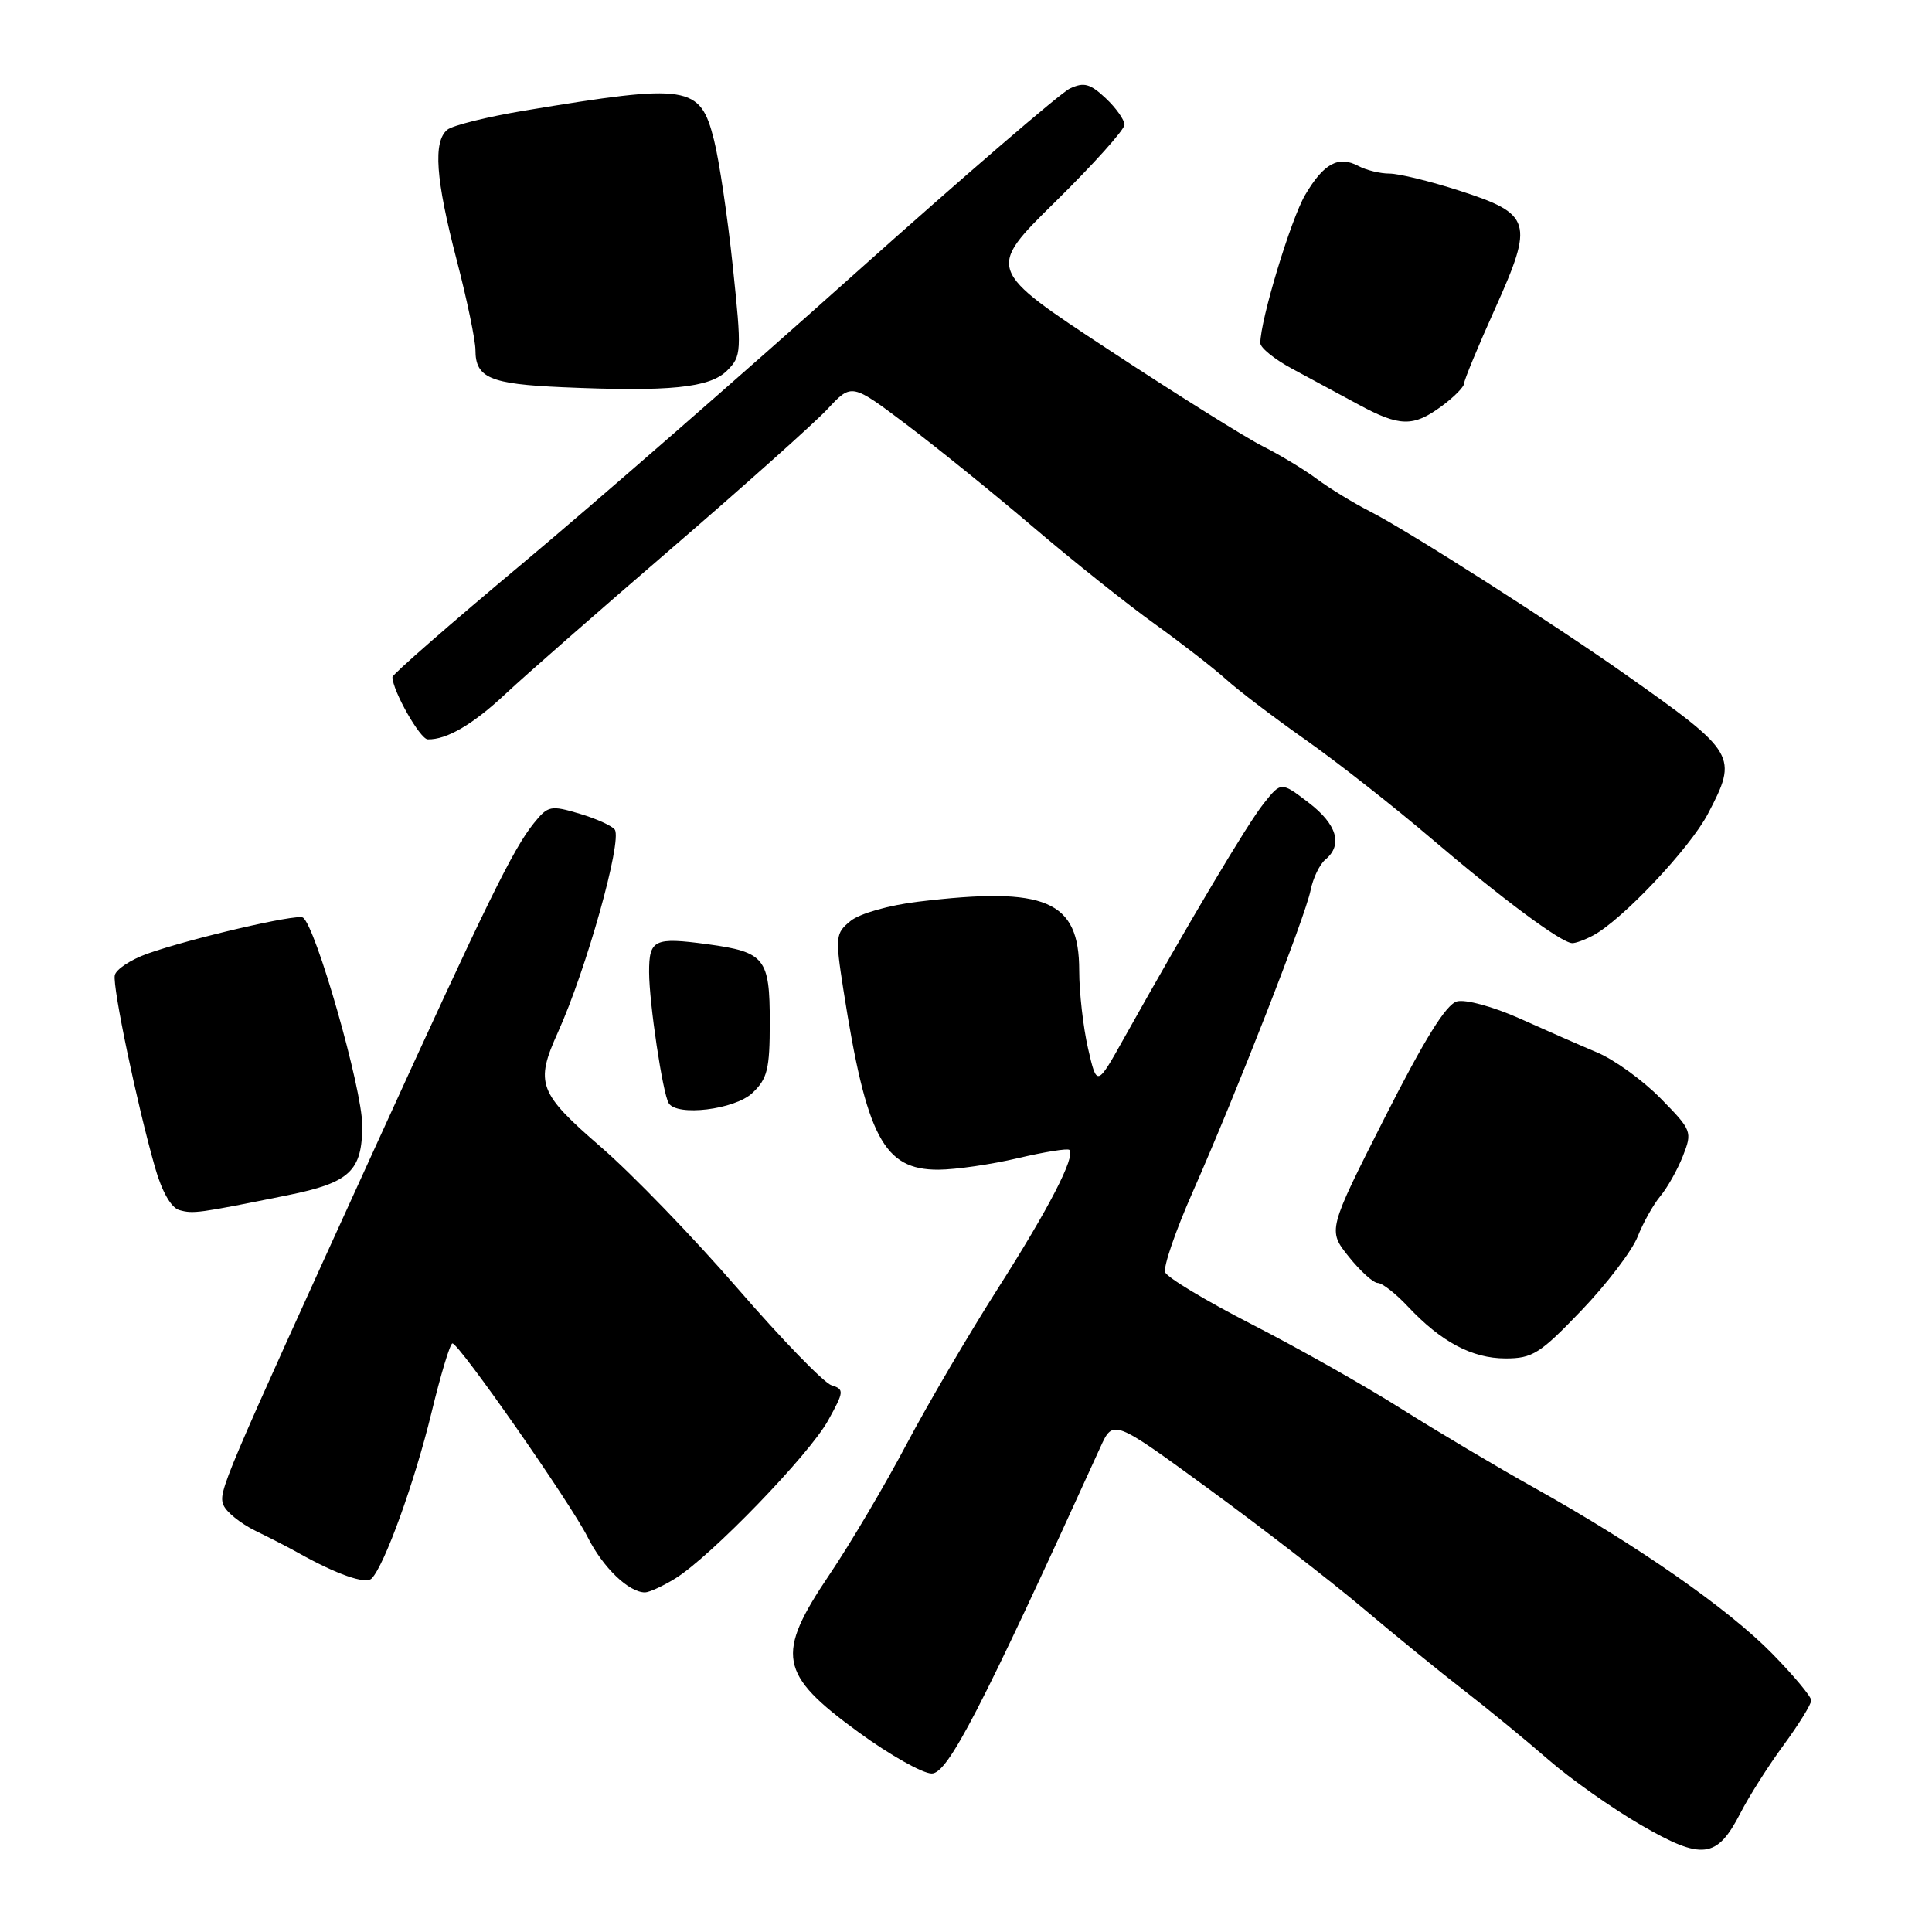 <?xml version="1.0" encoding="UTF-8" standalone="no"?>
<!DOCTYPE svg PUBLIC "-//W3C//DTD SVG 1.1//EN" "http://www.w3.org/Graphics/SVG/1.1/DTD/svg11.dtd" >
<svg xmlns="http://www.w3.org/2000/svg" xmlns:xlink="http://www.w3.org/1999/xlink" version="1.1" viewBox="0 0 256 256">
 <g >
 <path fill="currentColor"
d=" M 230.61 240.25 C 231.76 238.00 234.35 233.93 236.36 231.20 C 238.36 228.47 240.00 225.82 240.00 225.31 C 240.00 224.81 237.67 222.01 234.81 219.10 C 229.01 213.17 216.93 204.75 203.46 197.23 C 198.53 194.48 190.52 189.72 185.66 186.66 C 180.80 183.59 171.89 178.56 165.85 175.47 C 159.82 172.38 154.66 169.28 154.39 168.58 C 154.12 167.88 155.77 163.08 158.06 157.90 C 163.84 144.80 172.96 121.47 173.66 117.97 C 173.98 116.36 174.86 114.53 175.62 113.90 C 177.97 111.95 177.16 109.22 173.38 106.34 C 169.75 103.57 169.75 103.57 167.43 106.49 C 165.28 109.18 157.59 122.11 148.92 137.60 C 145.34 144.00 145.34 144.00 144.17 138.92 C 143.53 136.13 143.00 131.49 143.00 128.60 C 143.00 119.31 138.61 117.43 121.67 119.48 C 117.81 119.94 113.92 121.05 112.72 122.02 C 110.70 123.66 110.66 124.09 111.75 131.12 C 114.81 150.69 117.09 155.01 124.34 154.99 C 126.63 154.98 131.38 154.29 134.89 153.46 C 138.41 152.63 141.48 152.14 141.70 152.37 C 142.55 153.22 138.95 160.19 132.25 170.69 C 128.46 176.63 123.00 185.94 120.12 191.37 C 117.25 196.80 112.67 204.55 109.95 208.58 C 102.72 219.29 103.17 221.80 113.75 229.52 C 117.87 232.53 122.25 235.00 123.46 235.00 C 125.60 235.00 129.94 226.62 145.80 191.77 C 147.50 188.04 147.50 188.04 160.14 197.27 C 167.10 202.35 176.25 209.43 180.49 213.00 C 184.72 216.57 190.80 221.53 194.00 224.00 C 197.19 226.47 202.21 230.59 205.15 233.15 C 208.09 235.71 213.61 239.61 217.41 241.81 C 225.55 246.53 227.50 246.30 230.61 240.25 Z  M 89.50 209.14 C 94.18 206.24 107.26 192.72 109.74 188.20 C 111.86 184.36 111.88 184.10 110.17 183.55 C 109.17 183.24 103.58 177.47 97.75 170.74 C 91.92 164.01 83.77 155.57 79.64 152.00 C 71.34 144.81 70.87 143.56 73.93 136.78 C 77.69 128.46 82.44 111.52 81.47 109.94 C 81.16 109.46 79.08 108.50 76.83 107.83 C 72.97 106.68 72.62 106.75 70.76 109.05 C 67.98 112.49 64.54 119.50 49.72 152.00 C 29.27 196.85 28.93 197.66 29.61 199.42 C 29.96 200.33 31.87 201.87 33.87 202.85 C 35.87 203.82 38.40 205.13 39.50 205.75 C 44.60 208.61 48.44 209.96 49.24 209.16 C 50.94 207.46 54.95 196.35 57.16 187.25 C 58.39 182.16 59.64 178.01 59.95 178.01 C 60.85 178.03 75.59 199.15 77.87 203.68 C 79.89 207.71 83.32 211.00 85.47 211.00 C 86.04 210.99 87.85 210.16 89.50 209.14 Z  M 209.56 173.63 C 212.91 170.13 216.25 165.74 216.99 163.88 C 217.72 162.02 219.08 159.60 220.00 158.50 C 220.92 157.40 222.27 155.01 222.99 153.19 C 224.26 149.95 224.19 149.77 220.04 145.54 C 217.70 143.16 213.92 140.42 211.64 139.46 C 209.36 138.50 204.71 136.46 201.31 134.93 C 197.85 133.39 194.21 132.39 193.06 132.69 C 191.62 133.07 188.78 137.65 183.47 148.12 C 175.93 163.02 175.93 163.02 178.71 166.51 C 180.25 168.43 181.98 170.00 182.56 170.00 C 183.15 170.00 184.95 171.41 186.56 173.13 C 190.97 177.82 195.05 179.99 199.48 180.00 C 203.07 180.00 204.06 179.37 209.56 173.63 Z  M 38.13 158.37 C 46.36 156.71 48.00 155.17 48.00 149.11 C 48.00 144.27 41.81 122.62 40.13 121.58 C 39.31 121.07 25.18 124.36 19.50 126.38 C 17.30 127.17 15.37 128.45 15.21 129.23 C 14.90 130.77 18.14 146.28 20.54 154.68 C 21.45 157.89 22.68 160.04 23.76 160.34 C 25.61 160.86 26.20 160.78 38.13 158.37 Z  M 99.69 144.83 C 101.69 142.94 102.00 141.68 102.00 135.45 C 102.00 126.95 101.36 126.15 93.73 125.11 C 86.68 124.16 86.00 124.49 86.01 128.83 C 86.02 132.90 87.81 144.89 88.61 146.18 C 89.71 147.96 97.34 147.03 99.69 144.83 Z  M 211.10 123.95 C 214.97 121.88 223.90 112.41 226.30 107.85 C 230.33 100.16 230.10 99.76 215.50 89.45 C 205.99 82.73 186.58 70.34 181.58 67.79 C 179.34 66.65 176.15 64.70 174.50 63.47 C 172.85 62.24 169.63 60.29 167.34 59.14 C 165.05 57.99 155.87 52.24 146.95 46.37 C 130.72 35.70 130.72 35.70 139.86 26.71 C 144.89 21.76 149.00 17.18 149.00 16.53 C 149.00 15.88 147.88 14.30 146.51 13.01 C 144.45 11.08 143.63 10.85 141.76 11.73 C 140.52 12.31 127.58 23.46 113.00 36.50 C 98.42 49.55 78.74 66.71 69.25 74.65 C 59.76 82.58 52.00 89.36 52.00 89.71 C 52.00 91.50 55.66 97.95 56.68 97.97 C 59.19 98.03 62.67 95.99 67.00 91.93 C 69.47 89.61 79.38 80.93 89.00 72.65 C 98.62 64.36 107.93 56.05 109.67 54.18 C 112.85 50.77 112.85 50.77 120.17 56.30 C 124.20 59.34 131.78 65.47 137.00 69.92 C 142.22 74.37 149.43 80.11 153.00 82.67 C 156.57 85.24 160.85 88.56 162.50 90.05 C 164.15 91.54 168.88 95.13 173.00 98.03 C 177.12 100.93 184.63 106.82 189.68 111.13 C 199.04 119.11 206.85 124.91 208.32 124.97 C 208.76 124.99 210.02 124.53 211.10 123.95 Z  M 191.04 53.81 C 192.67 52.61 194.00 51.26 194.00 50.81 C 194.00 50.37 195.85 45.90 198.11 40.88 C 203.28 29.39 202.96 28.35 193.31 25.24 C 189.49 24.01 185.35 23.00 184.11 23.00 C 182.88 23.00 181.03 22.55 180.01 22.00 C 177.36 20.59 175.41 21.64 172.95 25.81 C 171.05 29.03 167.00 42.41 167.00 45.46 C 167.00 46.09 168.91 47.63 171.25 48.88 C 173.59 50.14 177.51 52.25 179.96 53.58 C 185.46 56.56 187.27 56.60 191.04 53.81 Z  M 96.34 49.11 C 98.26 47.19 98.29 46.65 97.10 35.30 C 96.42 28.81 95.30 21.27 94.61 18.55 C 92.78 11.27 91.30 11.04 69.52 14.65 C 64.58 15.47 59.96 16.62 59.27 17.19 C 57.37 18.77 57.72 23.71 60.50 34.40 C 61.88 39.70 63.00 45.09 63.00 46.39 C 63.00 50.07 64.92 50.89 74.55 51.31 C 88.74 51.93 94.05 51.39 96.34 49.11 Z "/>
</g>
</svg>